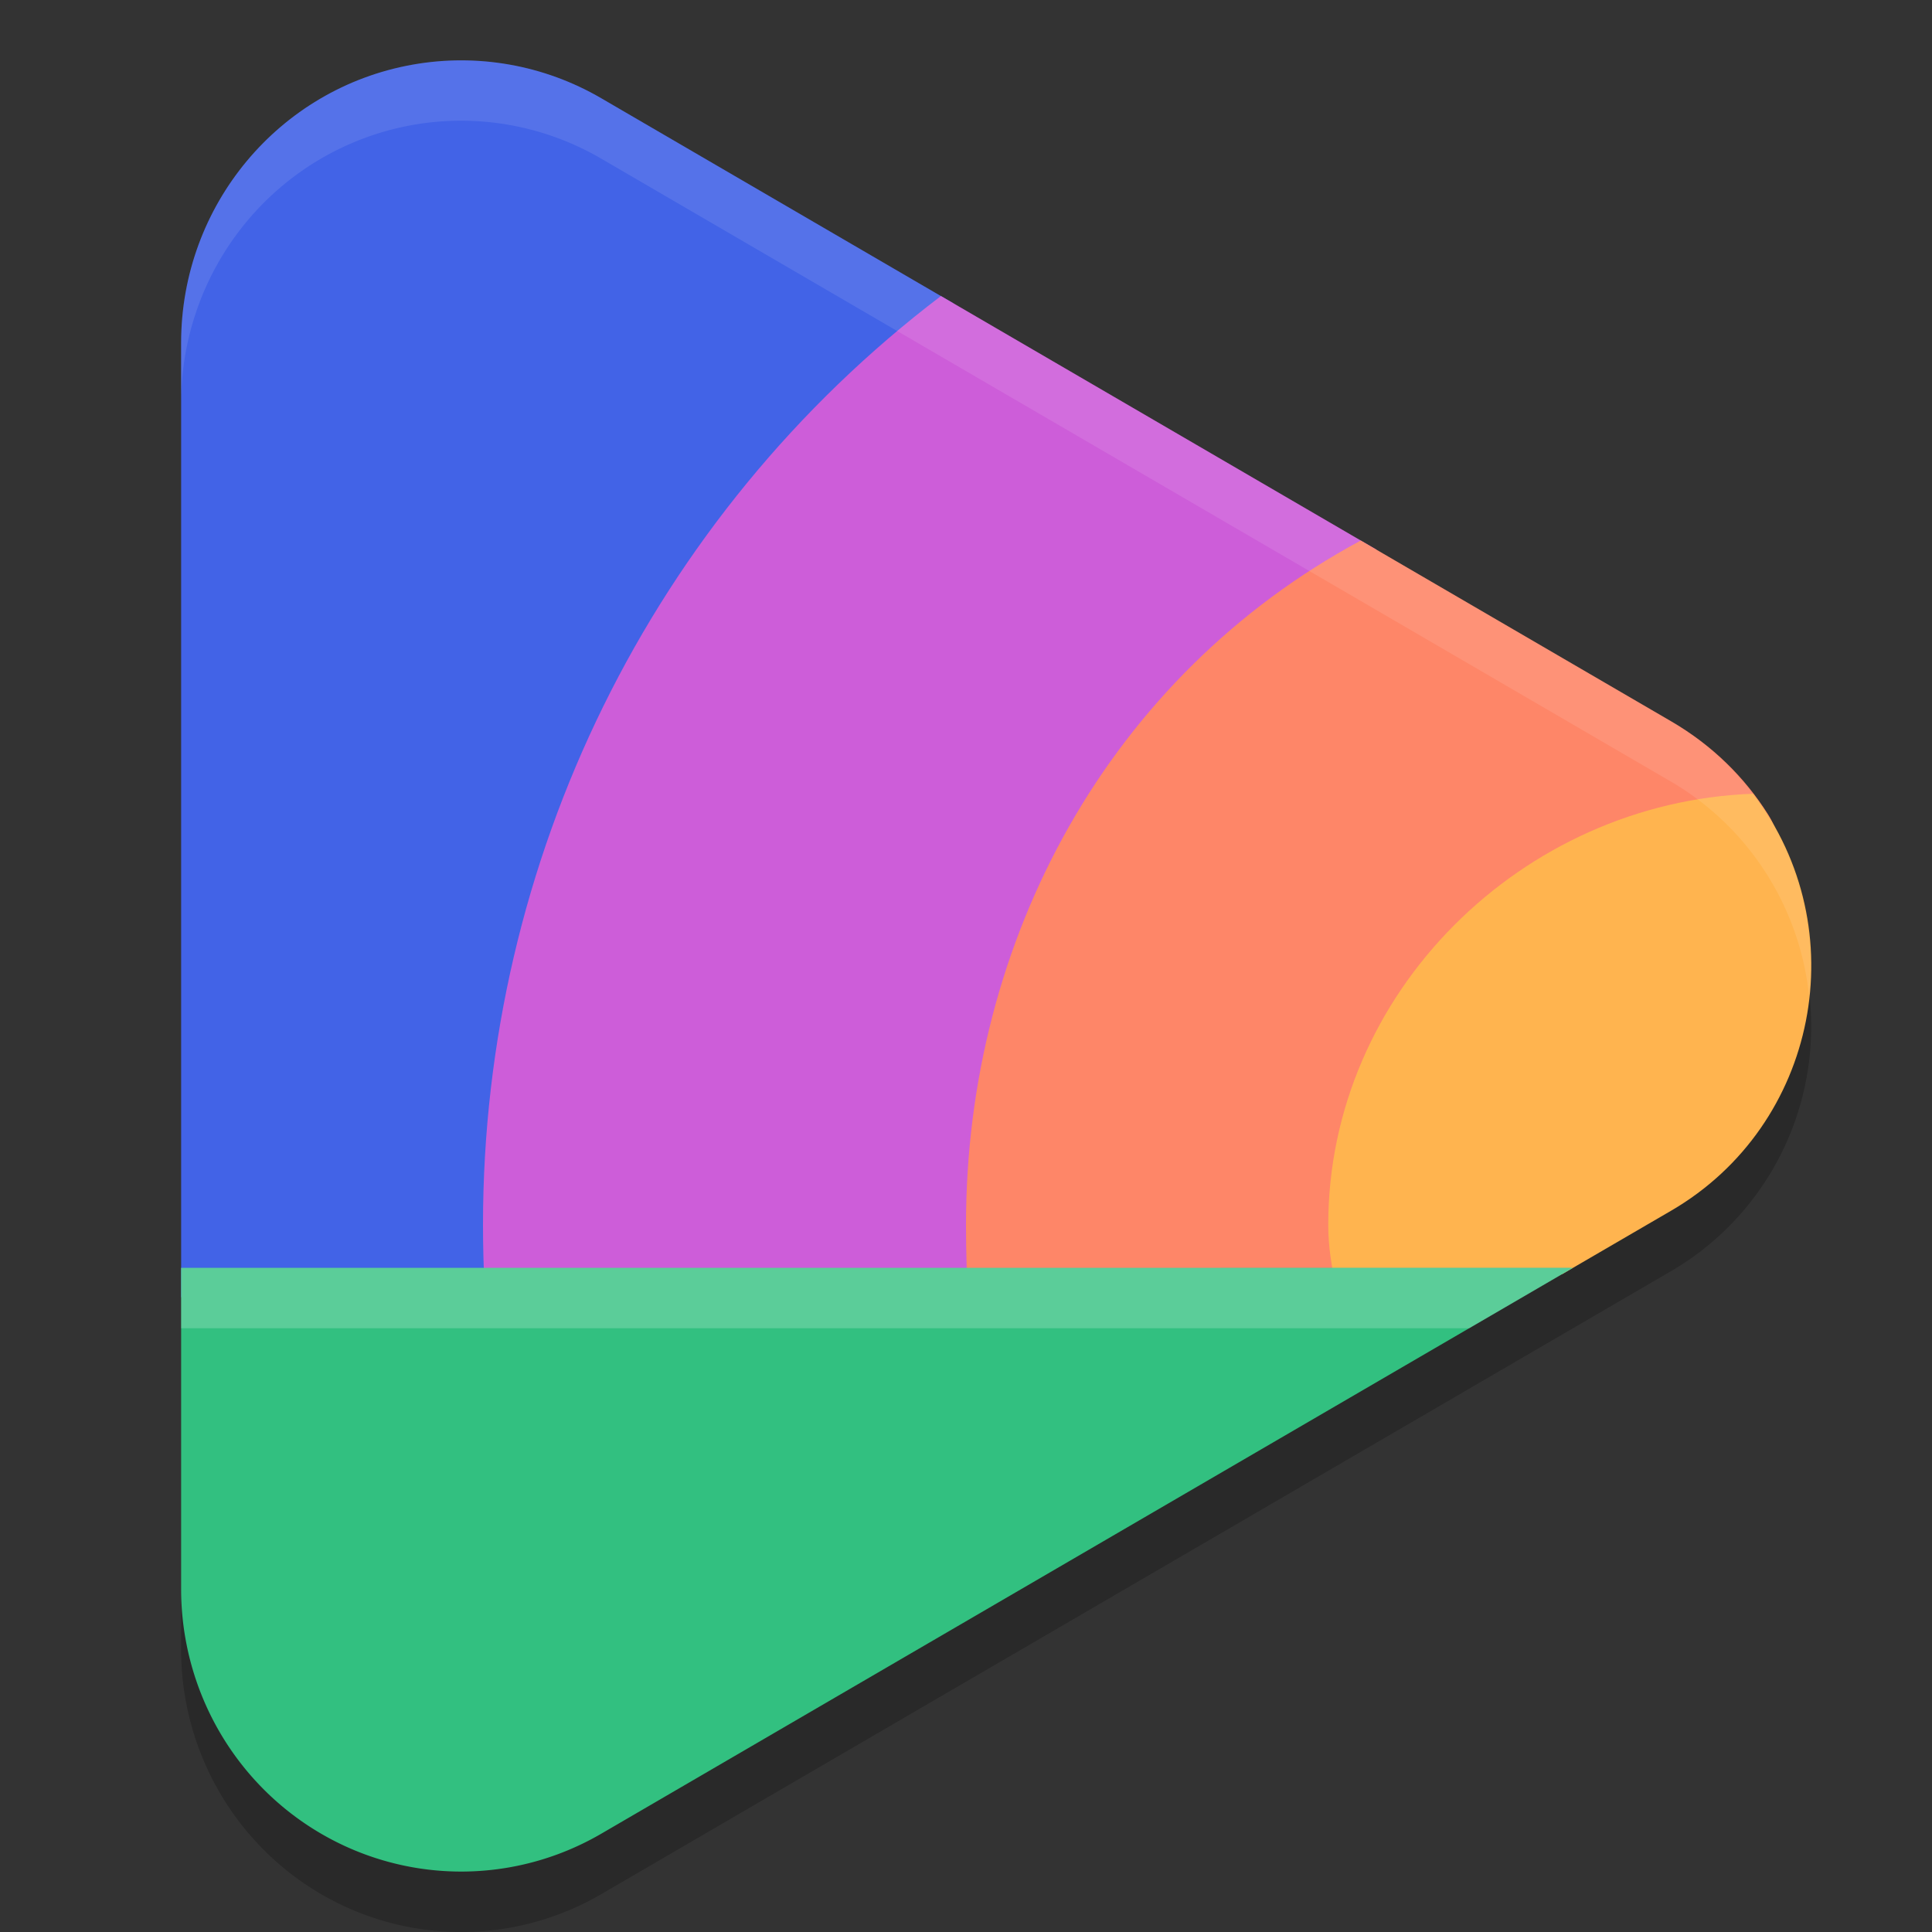 <svg width="32" height="32" version="1.1" xmlns="http://www.w3.org/2000/svg">
 <rect width="100%" height="100%" fill="#333333" stroke="none"/>
 <path d="m6.833 2.071a4.639 4.679 0 0 0-3.833 4.607v20.644a4.639 4.679 0 0 0 6.957 4.052l17.724-10.322a4.639 4.679 0 0 0 0-8.103l-17.724-10.322a4.639 4.679 0 0 0-3.124-0.555z" style="opacity:.2"/>
 <path d="m6.833 1.071c-2.217 0.394-3.833 2.336-3.833 4.607v15.804l2.886 2.394c5.298e-4 3.601-1.027 3.552 2.065 1.752l14.984-7.582c3.091-1.801-0.333-2.78-3.425-4.581l-3.724-8.444-5.829-3.395c-0.944-0.55-2.05-0.746-3.124-0.555z" style="fill:#4263e7"/>
 <path d="m15.585 4.903c-4.794 3.645-7.586 9.339-7.585 15.382 5e-7 0.349 0.009 0.698 0.027 1.046 0.161 3.051 3.714 0.546 5.252 3.194l8.971-3.056c3.091-1.801 5.341-6.155 2.25-7.956l-1.703-4.41z" style="fill:#cd5dd9"/>
 <path d="m22.538 8.953c-4.155 2.238-6.538 6.593-6.538 11.332-2.4e-5 0.448 0.013 0.895 0.043 1.339 0.108 1.576 1.069 0.813 1.792 2.23l6.03-2.287c2.404-1.401 6.754-5.952 5.419-8.078-0.382-0.607-0.916-1.141-1.603-1.541z" style="fill:#fe8668"/>
 <path d="m29.038 13.147c-3.824 0.136-7.038 3.292-7.038 7.139-7.1e-5 0.362 0.056 0.722 0.145 1.078 0.136 0.544 0.572 0.107 0.777 0.62l2.957-0.883 1.802-1.049c2.428-1.414 3.067-4.662 1.357-6.904z" style="fill:#ffb44f"/>
 <path d="m3 21v5.322a4.639 4.679 0 0 0 6.957 4.051l16.095-9.374z" style="fill:#32c080"/>
 <path d="m7.477 1.002a4.639 4.679 0 0 0-0.643 0.068 4.639 4.679 0 0 0-3.834 4.607v1a4.639 4.679 0 0 1 3.834-4.607 4.639 4.679 0 0 1 3.123 0.557l17.725 10.322a4.639 4.679 0 0 1 2.283 3.551 4.639 4.679 0 0 0-2.283-4.551l-17.725-10.322a4.639 4.679 0 0 0-2.48-0.625z" style="fill:#ffffff;opacity:.1"/>
 <path d="m3 21v1h21.336l1.717-1h-23.053z" style="fill:#ffffff;opacity:.2"/>
</svg>
